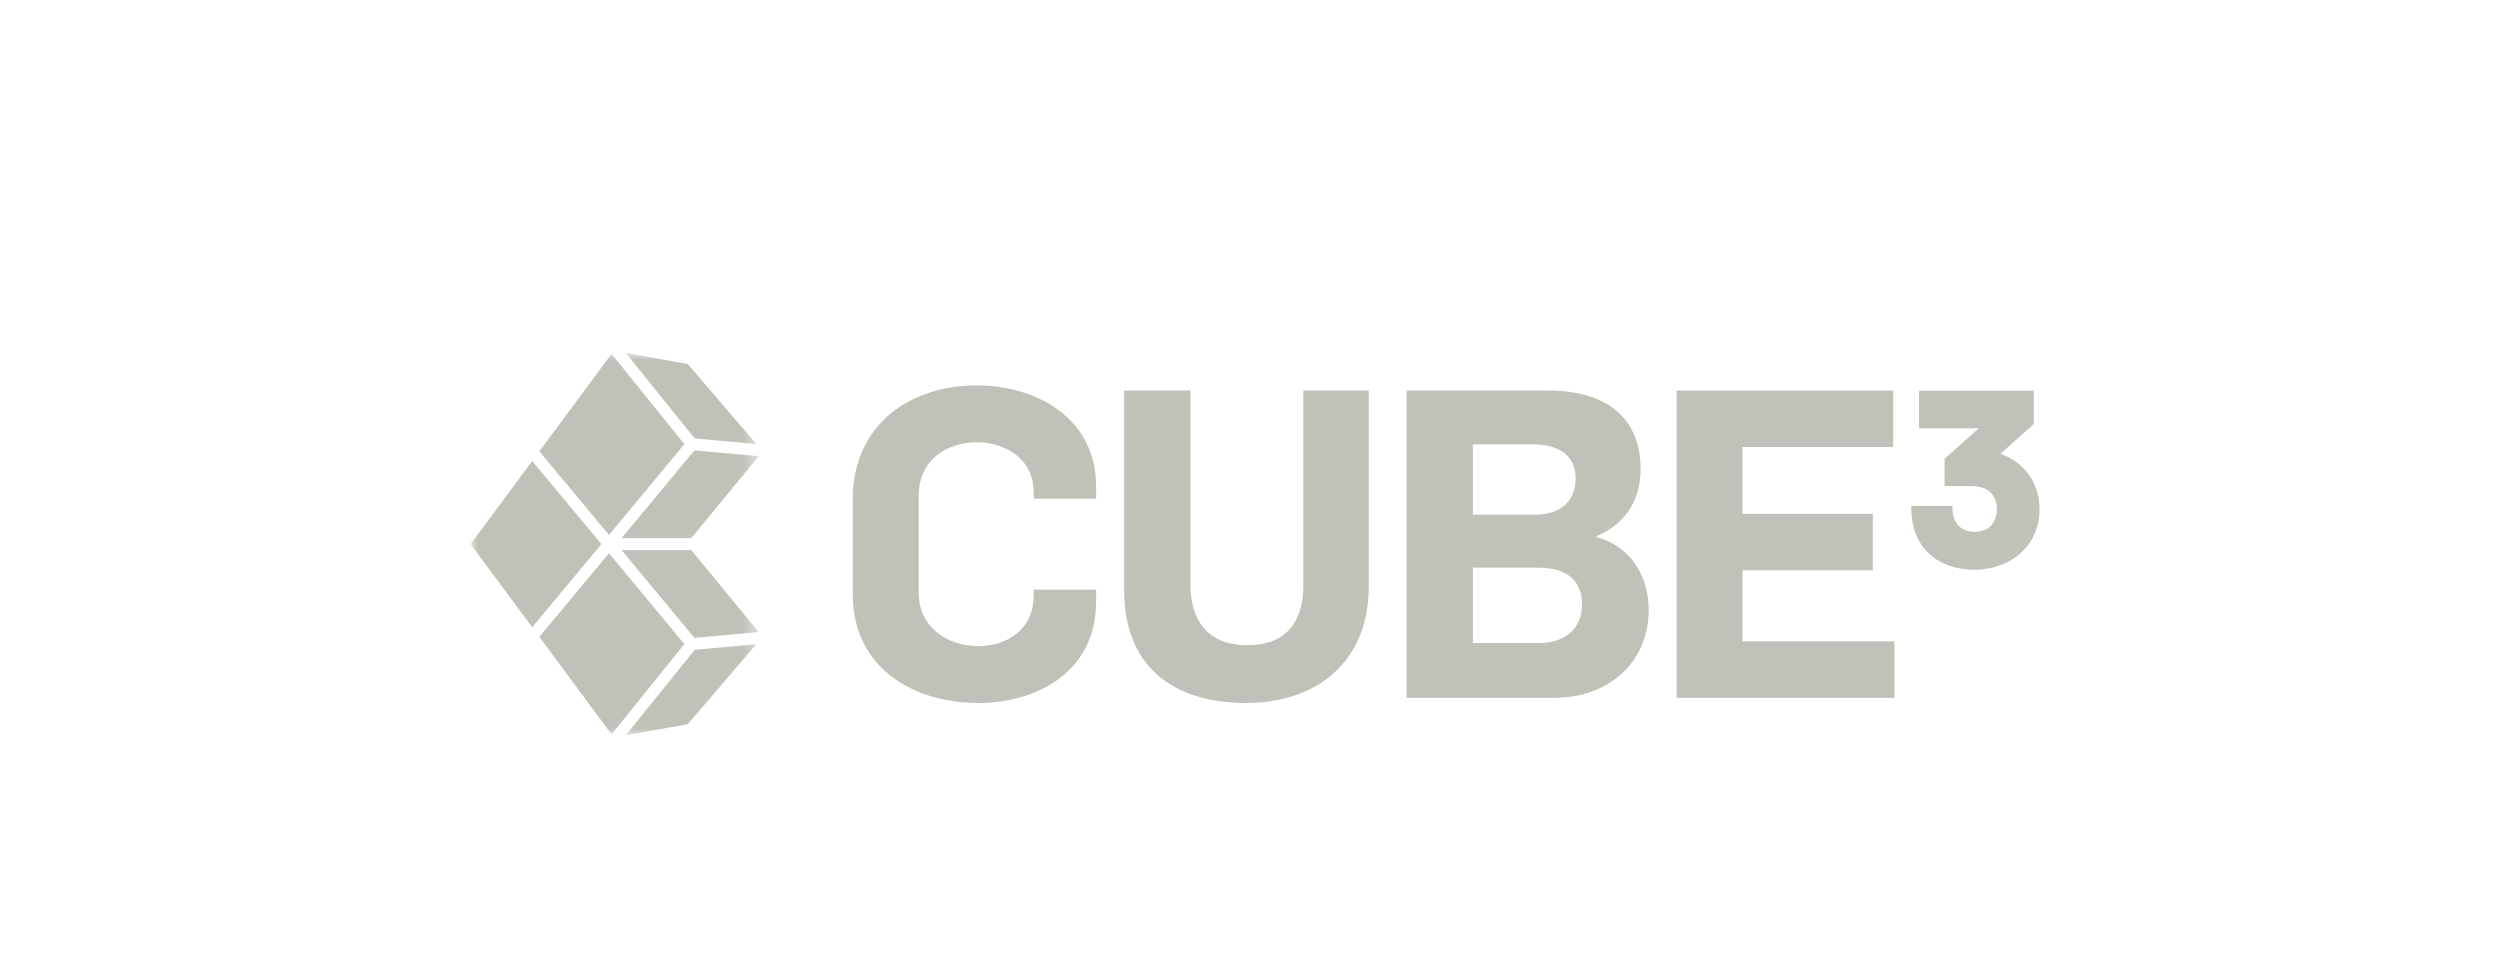 <svg width="170" height="66" viewBox="0 0 170 66" fill="none" xmlns="http://www.w3.org/2000/svg">
<g clip-path="url(#clip0_2879_11859)">
<path fill-rule="evenodd" clip-rule="evenodd" d="M132.233 31.191L134.559 29.127H130.495V26.567H138.298V28.834L136.033 30.852C137.516 31.401 138.687 32.682 138.687 34.63C138.687 37.196 136.635 38.743 134.243 38.743C133.049 38.743 131.979 38.387 131.206 37.679C130.43 36.969 129.969 35.919 129.969 34.565V34.402H132.771V34.565C132.771 35.105 132.932 35.5 133.191 35.76C133.452 36.021 133.83 36.164 134.302 36.164C134.769 36.164 135.136 36.007 135.387 35.744C135.638 35.481 135.786 35.095 135.786 34.611C135.786 34.179 135.655 33.795 135.386 33.519C135.117 33.244 134.692 33.058 134.067 33.058H132.23L132.233 31.191Z" fill="#C1C1BA"/>
<path d="M66.539 47.803C70.524 47.803 74.537 45.664 74.537 40.917V40.096H70.293V40.477C70.293 42.939 68.3 43.935 66.568 43.935C64.316 43.935 62.468 42.587 62.468 40.272V33.766C62.468 31.1 64.576 30.074 66.452 30.074C68.185 30.074 70.293 31.07 70.293 33.503V33.913H74.537V33.093C74.537 28.345 70.379 26.206 66.424 26.206C61.89 26.206 57.992 28.873 57.992 33.913V40.419C57.992 45.371 62.035 47.803 66.539 47.803Z" fill="#C1C1BA"/>
<path d="M84.731 47.803C89.553 47.803 93.076 44.99 93.076 39.891V26.558H88.629V39.745C88.629 42.47 87.301 43.877 84.817 43.877C82.161 43.877 80.948 42.206 80.948 39.745V26.558H76.444V40.155C76.444 45.283 79.735 47.803 84.731 47.803Z" fill="#C1C1BA"/>
<path d="M95.651 47.452H105.7C109.28 47.452 112.111 45.137 112.111 41.474C112.111 39.188 110.897 37.137 108.558 36.522V36.463C110.695 35.554 111.562 33.825 111.562 31.891C111.562 28.521 109.338 26.558 105.325 26.558H95.651V47.452ZM100.156 43.73V38.602H104.603C106.508 38.602 107.577 39.452 107.577 41.093C107.577 42.734 106.451 43.73 104.603 43.73H100.156ZM100.156 34.998V30.221H104.256C106.018 30.221 107.144 30.983 107.144 32.536C107.144 34.031 106.162 34.998 104.372 34.998H100.156Z" fill="#C1C1BA"/>
<path d="M114.01 47.452H128.823V43.613H118.485V38.778H127.351V34.939H118.485V30.397H128.736V26.558H114.01V47.452Z" fill="#C1C1BA"/>
<mask id="mask0_2879_11859" style="mask-type:luminance" maskUnits="userSpaceOnUse" x="32" y="24" width="20" height="26">
<path d="M51.592 24H32V50H51.592V24Z" fill="white"/>
</mask>
<g mask="url(#mask0_2879_11859)">
<path d="M42.552 50L46.77 49.248L51.428 43.807L47.241 44.186L42.552 50Z" fill="#C1C1BA"/>
<path d="M36.189 31.349L32 37L36.189 42.653L40.897 37L36.189 31.349Z" fill="#C1C1BA"/>
<path d="M51.428 30.193L46.77 24.752L42.552 24L47.241 29.814L51.428 30.193Z" fill="#C1C1BA"/>
<path d="M46.536 30.202L41.586 24.064L36.675 30.691L41.412 36.379L46.536 30.202Z" fill="#C1C1BA"/>
<path d="M41.412 37.62L36.675 43.309L41.586 49.936L46.536 43.797L41.412 37.62Z" fill="#C1C1BA"/>
<path d="M42.263 37.403L47.22 43.374L51.592 42.979L47.003 37.403H42.263Z" fill="#C1C1BA"/>
<path d="M42.263 36.597H47.003L51.592 31.022L47.22 30.627L42.263 36.597Z" fill="#C1C1BA"/>
</g>
</g>
<defs>
<clipPath id="clip0_2879_11859">
<rect width="107" height="26" fill="white" transform="translate(32 24)"/>
</clipPath>
</defs>
</svg>
